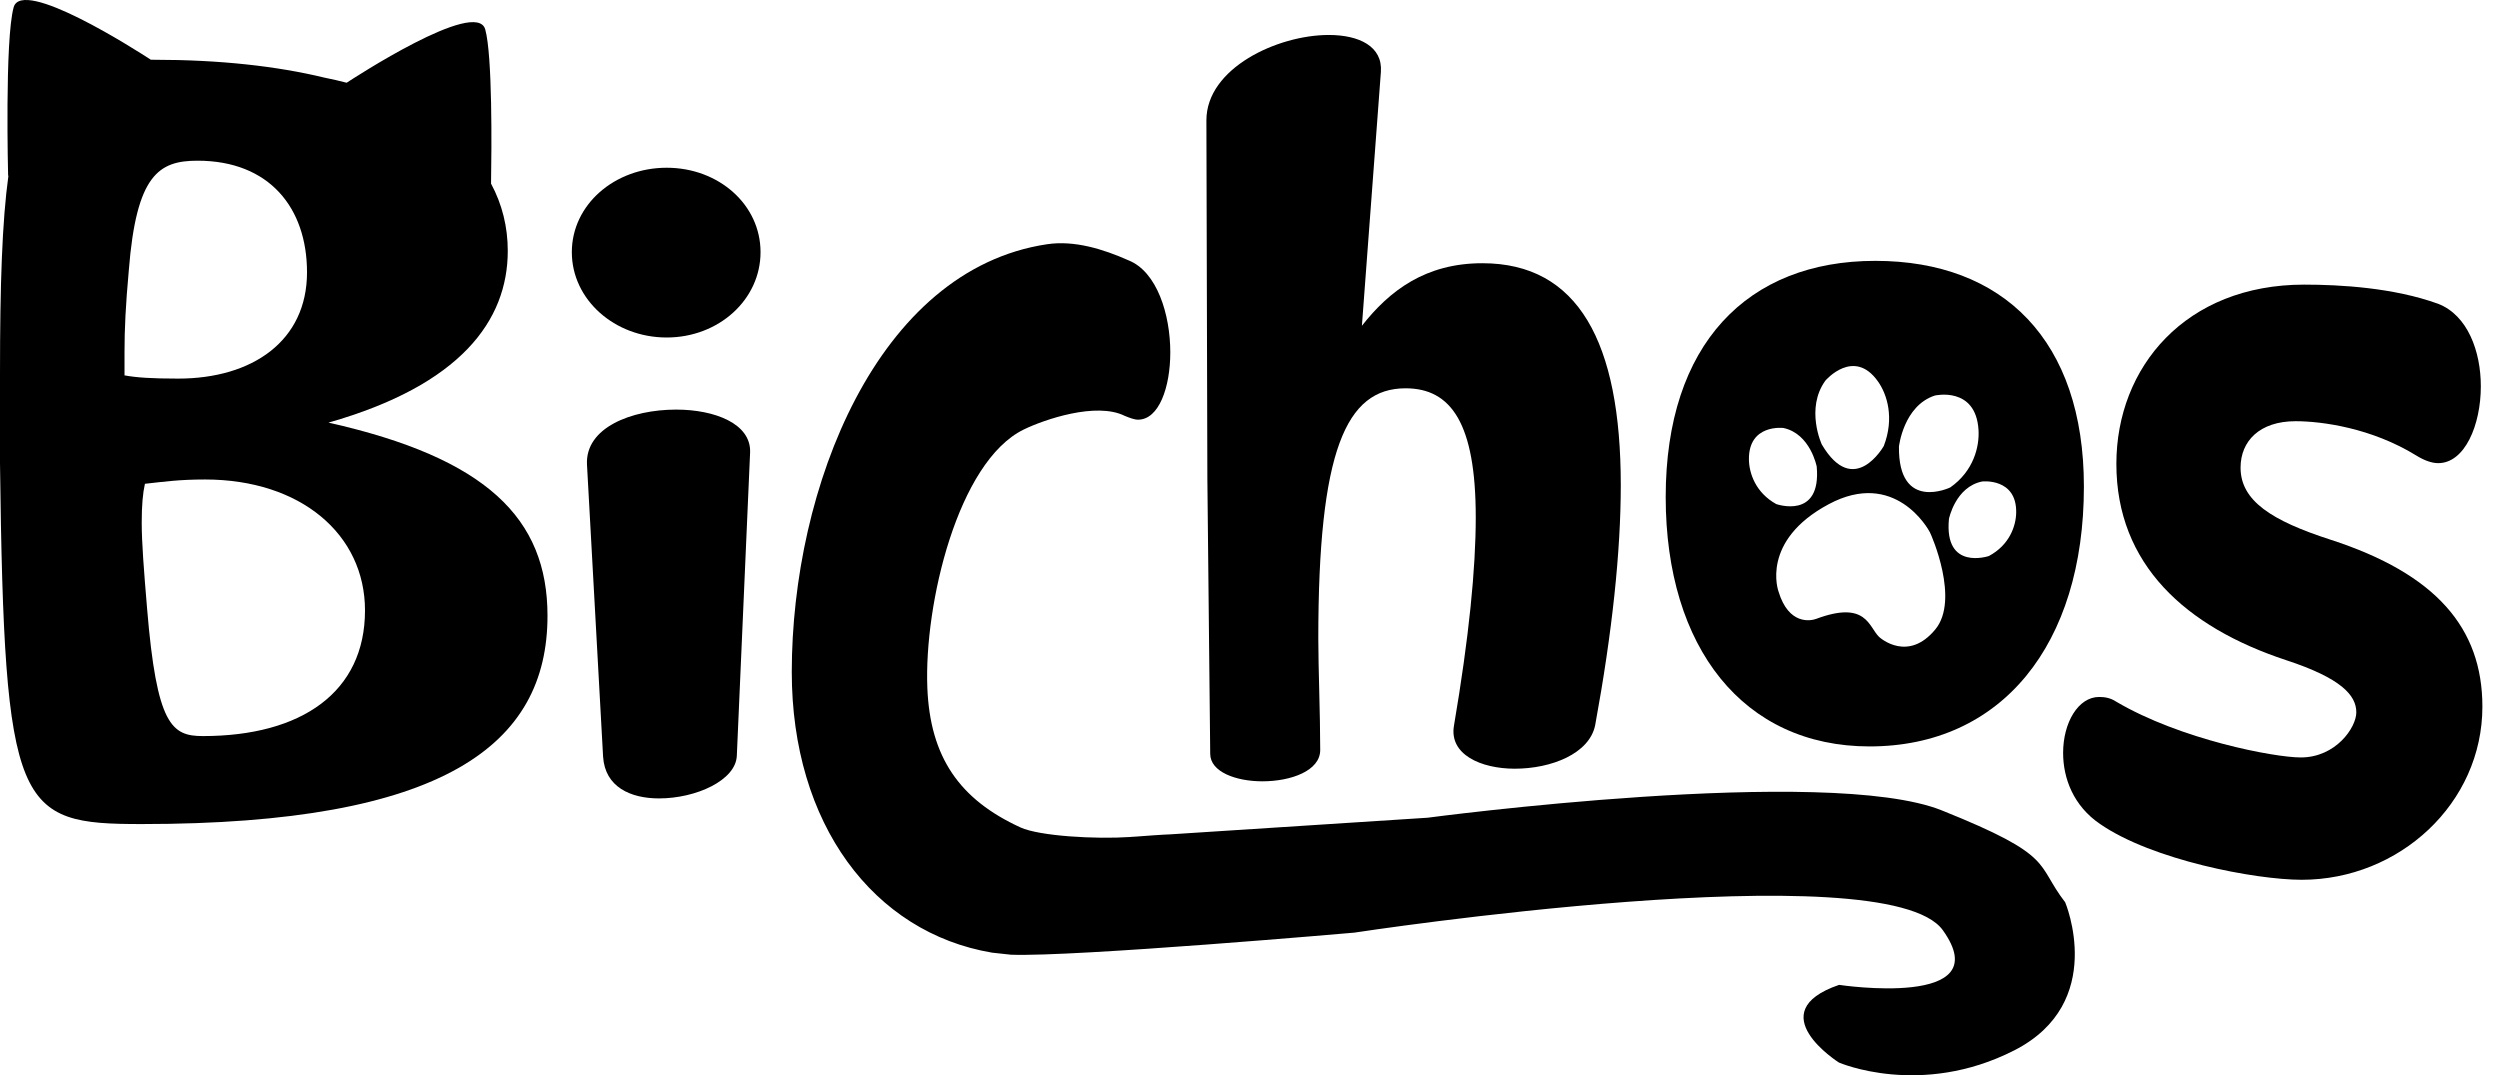 <svg width="93" height="40" viewBox="0 0 93 40" fill="none" xmlns="http://www.w3.org/2000/svg">
<g clip-path="url(#clip0_844_30989)">
<path d="M21.272 9.38C21.272 7.616 22.86 6.24 24.8 6.24C26.739 6.24 28.292 7.616 28.292 9.38C28.292 11.144 26.739 12.555 24.8 12.555C22.859 12.555 21.272 11.144 21.272 9.38ZM25.153 15.237C26.599 15.237 27.939 15.765 27.904 16.824L27.41 28.113C27.374 29.029 25.892 29.701 24.516 29.701C23.458 29.701 22.506 29.278 22.435 28.148L21.836 17.283C21.765 15.907 23.493 15.237 25.153 15.237Z" fill="black"/>
<path d="M54.086 27.004C54.65 23.687 54.898 21.148 54.898 19.243C54.898 15.75 53.982 14.445 52.287 14.445C50.064 14.445 49.041 16.773 49.041 23.76C49.041 24.853 49.112 26.558 49.112 27.9C49.112 28.677 48.018 29.065 46.96 29.065C45.972 29.065 45.02 28.712 45.02 28.042L44.914 17.799L44.878 4.476C44.878 2.535 47.523 1.301 49.429 1.301C50.559 1.301 51.44 1.725 51.369 2.677L50.663 12.119C51.686 10.814 53.026 9.792 55.143 9.792C58.706 9.792 60.293 12.72 60.293 18.047C60.293 20.517 59.976 23.515 59.341 26.974C59.13 28.032 57.719 28.596 56.343 28.596C55.074 28.592 53.911 28.062 54.086 27.004Z" fill="black"/>
<path d="M78.123 30.653C77.136 29.983 76.748 28.96 76.748 28.008C76.748 26.879 77.311 25.927 78.088 25.927C78.299 25.927 78.512 25.962 78.723 26.102C81.121 27.514 84.602 28.177 85.589 28.177C86.894 28.177 87.655 27.063 87.655 26.499C87.655 25.864 87.092 25.23 85.044 24.558C81.305 23.324 78.729 20.995 78.729 17.256C78.729 13.657 81.305 10.588 85.714 10.588C87.055 10.588 89.043 10.701 90.701 11.302C91.794 11.726 92.287 13.066 92.287 14.371C92.287 15.818 91.688 17.229 90.701 17.229C90.454 17.229 90.171 17.122 89.889 16.947C88.231 15.924 86.384 15.669 85.395 15.669C84.055 15.669 83.349 16.41 83.349 17.398C83.349 18.633 84.514 19.372 86.7 20.078C90.616 21.347 92.345 23.36 92.345 26.287C92.345 29.885 89.256 32.728 85.621 32.728C83.896 32.726 80.063 31.994 78.123 30.653Z" fill="black"/>
<path d="M12.219 15.721C17.131 14.324 18.889 11.928 18.889 9.332C18.889 8.445 18.683 7.604 18.267 6.831C18.289 5.502 18.32 2.061 18.051 1.095C17.724 -0.083 13.095 2.948 12.896 3.078C12.63 3.008 12.353 2.945 12.069 2.888C10.303 2.461 8.188 2.223 5.709 2.223C5.677 2.223 5.645 2.223 5.613 2.223C5.064 1.865 0.82 -0.855 0.508 0.271C0.174 1.477 0.302 6.539 0.302 6.539L0.307 6.535L0.314 6.53C0.079 8.228 0 10.592 0 13.883V17.237C0.16 30.176 0.64 30.655 5.272 30.655C16.532 30.655 20.367 27.699 20.367 22.907C20.367 19.276 18.09 17.04 12.219 15.721ZM4.632 13.964V13.086C4.632 12.248 4.672 11.37 4.792 10.052C5.072 6.498 5.91 5.978 7.348 5.978C10.023 5.978 11.421 7.736 11.421 10.131C11.421 12.686 9.384 14.084 6.629 14.084C5.631 14.084 5.072 14.045 4.632 13.964ZM7.547 27.382C6.389 27.382 5.83 26.982 5.471 22.63C5.351 21.192 5.272 20.195 5.272 19.435C5.272 18.797 5.312 18.356 5.391 17.997C6.111 17.918 6.669 17.837 7.628 17.837C11.183 17.837 13.578 19.874 13.578 22.708C13.578 25.745 11.222 27.382 7.547 27.382Z" fill="black"/>
<path d="M69.761 9.704C64.999 9.704 61.964 12.808 61.964 18.488C61.964 24.097 64.857 27.767 69.548 27.767C74.452 27.767 77.521 23.993 77.521 18.1C77.522 12.668 74.523 9.704 69.761 9.704ZM71.976 14.714C71.976 14.714 73.502 14.358 73.601 15.995C73.638 16.613 73.421 17.521 72.551 18.132C72.551 18.132 70.612 19.065 70.641 16.614C70.641 16.614 70.806 15.097 71.976 14.714ZM67.906 14.157C67.906 14.157 68.964 12.918 69.862 14.192C70.202 14.673 70.477 15.553 70.077 16.591C70.077 16.591 68.969 18.559 67.773 16.538C67.771 16.54 67.15 15.197 67.906 14.157ZM65.06 17.099C65.041 15.759 66.343 15.921 66.343 15.921C67.347 16.135 67.582 17.357 67.582 17.357C67.761 19.349 66.075 18.751 66.075 18.751C65.308 18.326 65.068 17.605 65.06 17.099ZM71.993 23.415C70.988 24.632 69.967 23.755 69.901 23.692C69.515 23.321 69.435 22.323 67.562 23.022C67.366 23.095 66.539 23.265 66.159 21.999C66.159 21.999 65.472 20.122 68.031 18.755C70.482 17.445 71.729 19.671 71.793 19.803C71.852 19.914 72.906 22.31 71.993 23.415ZM73.986 20.684C73.986 20.684 72.312 21.251 72.501 19.303C72.501 19.303 72.74 18.11 73.738 17.911C73.738 17.911 75.029 17.766 75.002 19.077C74.992 19.573 74.749 20.277 73.986 20.684Z" fill="black"/>
<path d="M76.825 33.565C75.704 32.118 76.488 31.852 72.236 30.147C67.984 28.442 53.109 30.419 53.109 30.419L43.532 31.038C43.39 31.038 42.416 31.107 42.259 31.121L42.051 31.134L42.05 31.136C40.745 31.224 38.662 31.102 37.961 30.78C35.693 29.74 34.6 28.169 34.497 25.584C34.374 22.482 35.628 17.177 38.083 15.978C38.844 15.607 40.782 14.942 41.84 15.47C42.016 15.541 42.193 15.612 42.335 15.612C43.111 15.612 43.535 14.412 43.535 13.107C43.535 11.696 43.04 10.107 41.982 9.685C41.03 9.262 39.96 8.934 38.949 9.086C32.626 10.031 29.454 18.157 29.454 25C29.454 30.643 32.485 34.694 36.906 35.439L37.605 35.515C39.945 35.606 50.381 34.694 50.381 34.694C50.381 34.694 70.171 31.669 72.273 34.603C74.374 37.537 68.414 36.637 68.414 36.637C65.442 37.655 68.409 39.527 68.409 39.527C68.409 39.527 71.447 40.847 74.926 39.076C78.404 37.306 76.825 33.565 76.825 33.565Z" fill="black"/>
</g>
<defs>
<clipPath id="clip0_844_30989">
<rect width="92.345" height="40" fill="white"/>
</clipPath>
</defs>
</svg>
